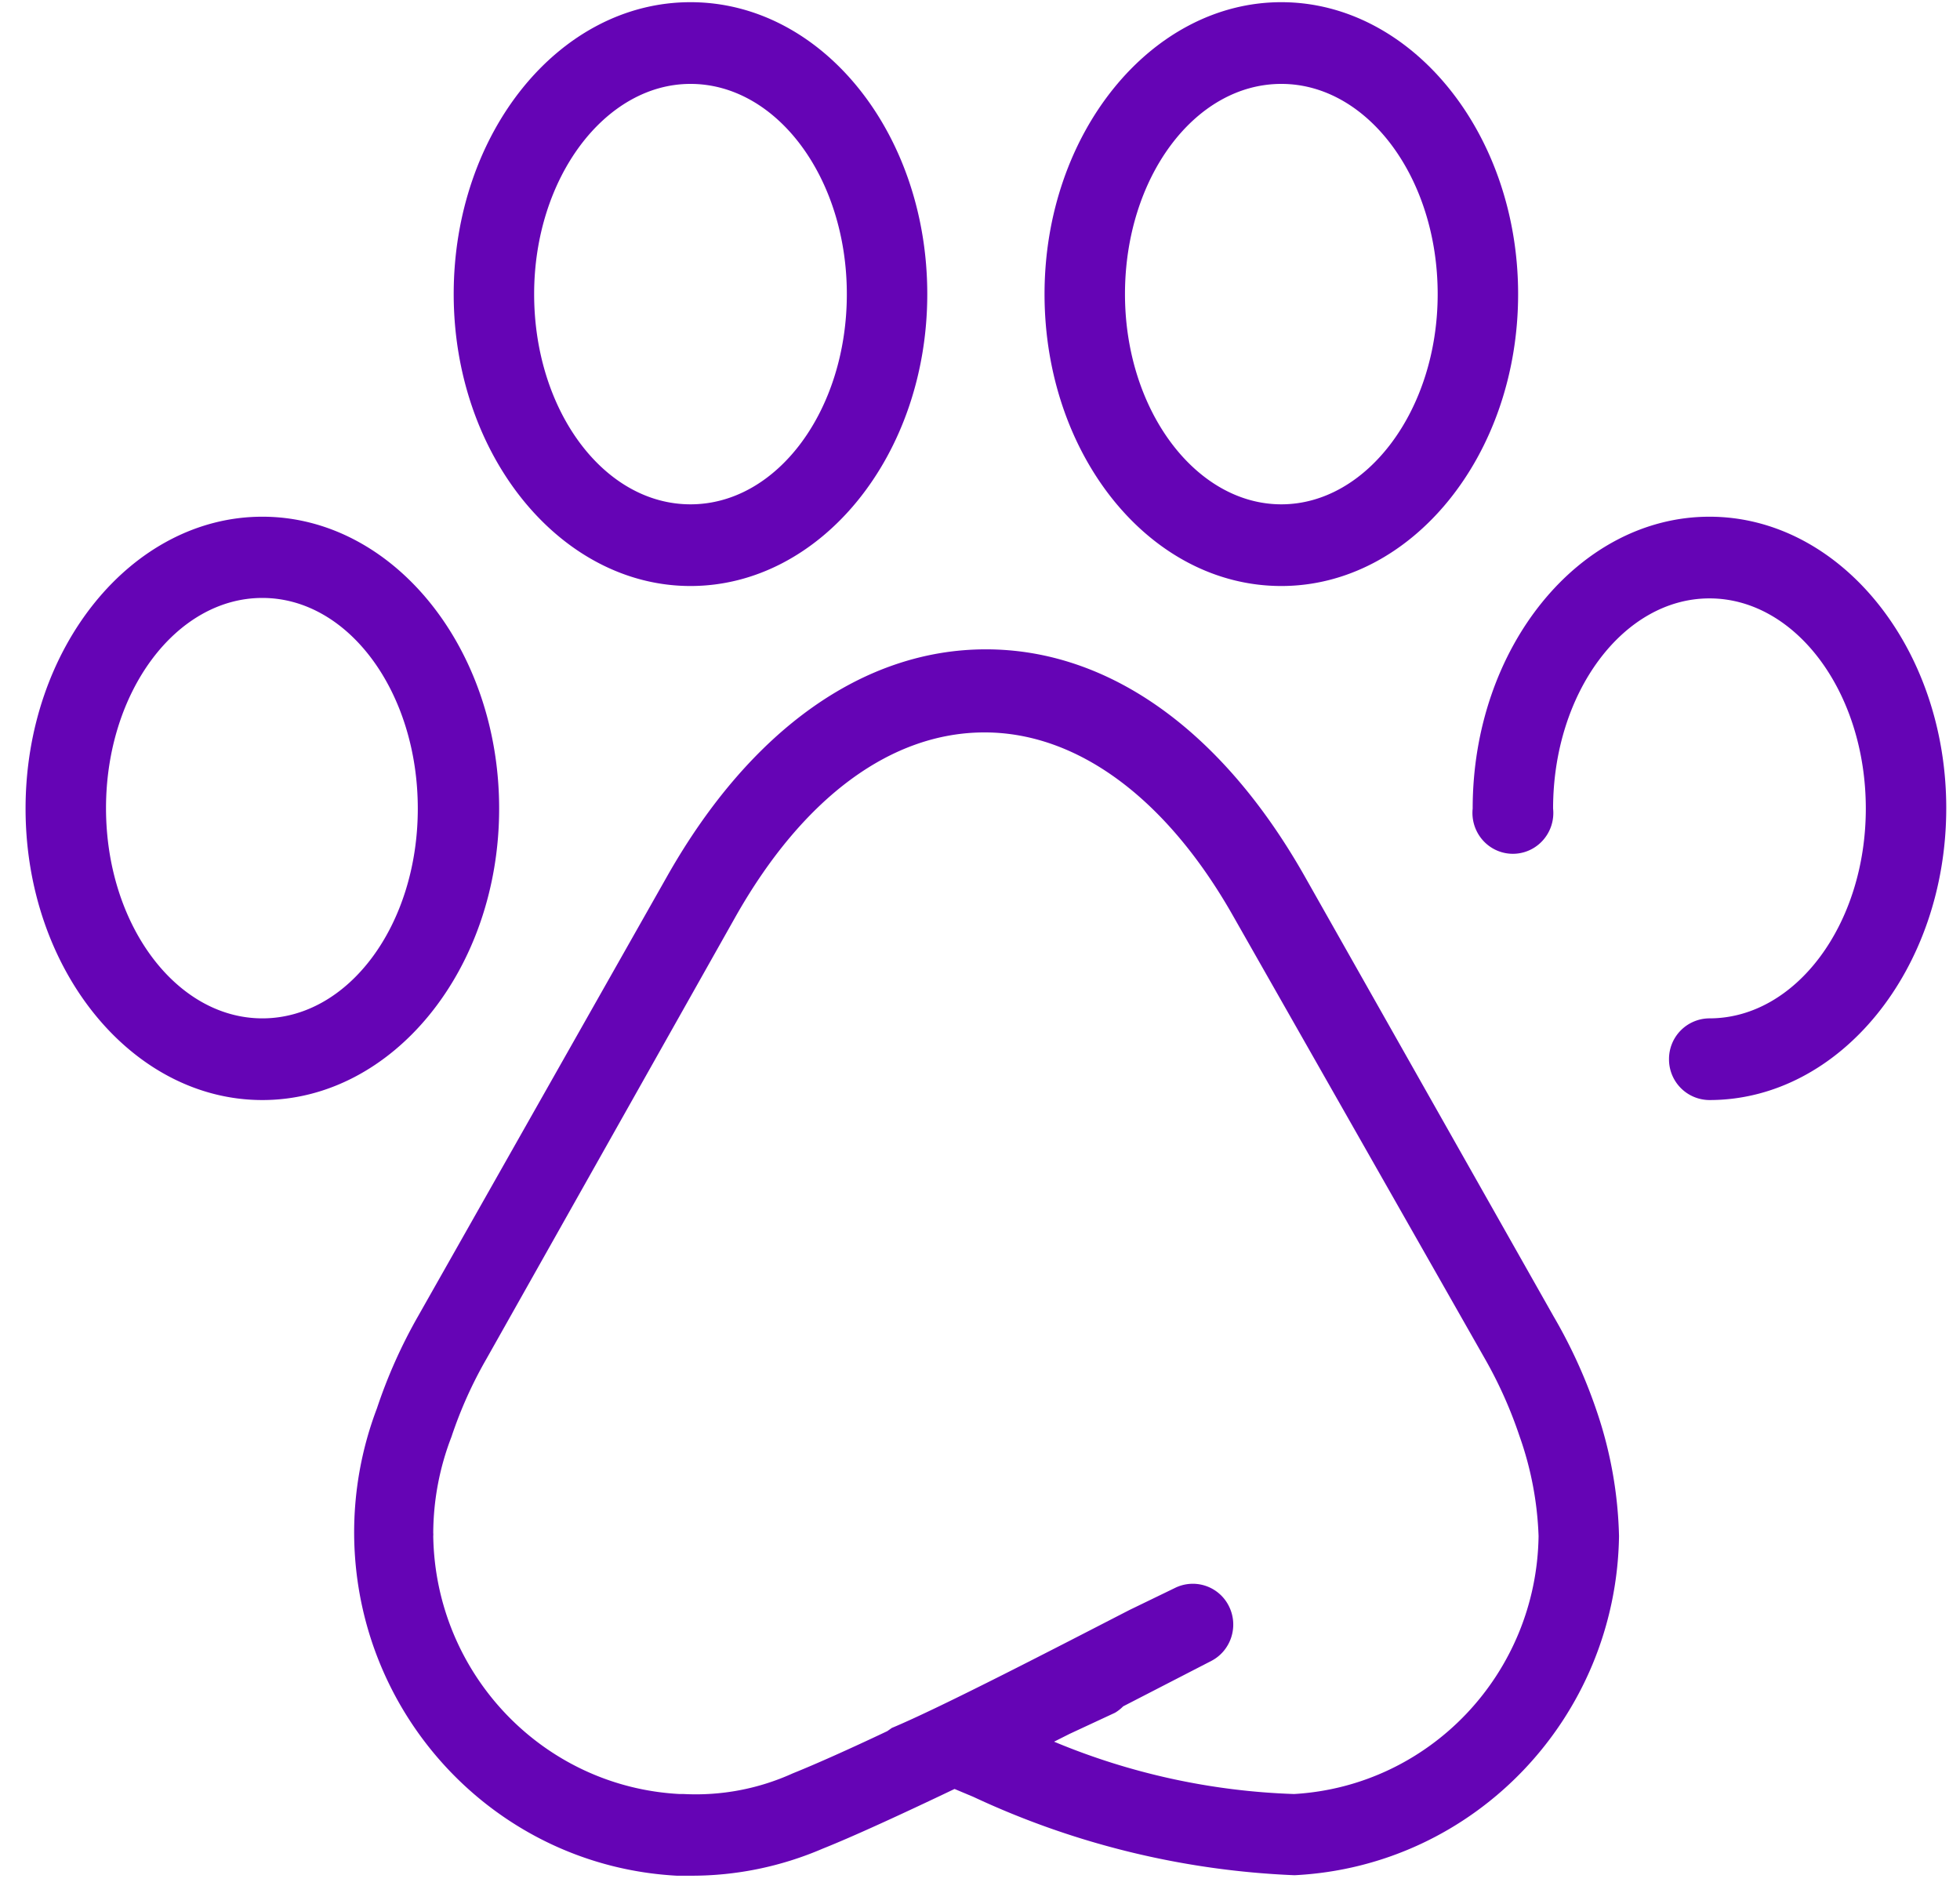 <svg viewBox="0 0 69 67" fill="none" xmlns="http://www.w3.org/2000/svg" class="quizzleIcon quizzleIcon-largeMargin"><path fill-rule="evenodd" clip-rule="evenodd" d="M17.572 28.46c0-5.67-3.744-10.274-8.336-10.274C4.644 18.186.9 22.79.9 28.459c0 5.67 3.744 10.258 8.336 10.258 4.592 0 8.336-4.604 8.336-10.258zm-8.336 7.382c-3.04 0-5.504-3.312-5.504-7.399s2.464-7.398 5.504-7.398c3.04 0 5.472 3.327 5.472 7.414s-2.432 7.383-5.472 7.383zm59.28-7.399c0-5.654-3.744-10.257-8.336-10.257-4.592 0-8.336 4.604-8.336 10.273-.058.547.199 1.08.66 1.372a1.412 1.412 0 001.511 0c.462-.292.719-.825.66-1.372 0-4.07 2.465-7.398 5.505-7.398s5.504 3.311 5.504 7.398c0 4.071-2.464 7.383-5.504 7.383a1.43 1.43 0 00-1.424 1.438 1.43 1.43 0 001.424 1.437c4.592 0 8.336-4.604 8.336-10.274zm-23.408-7.818c4.592 0 8.336-4.604 8.336-10.274 0-5.67-3.76-10.274-8.336-10.274-4.576 0-8.336 4.604-8.336 10.274 0 5.67 3.712 10.274 8.336 10.274zm0-17.672c3.04 0 5.504 3.311 5.504 7.398s-2.496 7.399-5.504 7.399c-3.008 0-5.504-3.312-5.504-7.399s2.448-7.398 5.504-7.398zm-20.8 17.672c4.592 0 8.336-4.604 8.336-10.274 0-5.67-3.712-10.274-8.336-10.274-4.624 0-8.336 4.604-8.336 10.274 0 5.67 3.76 10.274 8.336 10.274zm0-17.672c3.04 0 5.504 3.311 5.504 7.398s-2.448 7.399-5.504 7.399c-3.056 0-5.504-3.312-5.504-7.399s2.496-7.398 5.504-7.398zm30.4 43.405l-8.8-15.556c-2.912-5.121-6.896-7.948-11.2-7.948-4.304 0-8.288 2.827-11.2 7.948l-8.8 15.54a18.048 18.048 0 00-1.44 3.23 12.285 12.285 0 00-.8 4.475c.067 6.39 5.039 11.63 11.36 11.97h.48c1.6.006 3.184-.319 4.656-.953 1.056-.42 2.816-1.228 4.64-2.1l.656.275A29.513 29.513 0 0045.572 66c6.33-.315 11.33-5.54 11.424-11.938a14.665 14.665 0 00-.784-4.394 18.146 18.146 0 00-1.504-3.311zm-9.152 16.784a23.965 23.965 0 01-8.448-1.842l.544-.274 1.6-.744c.105-.062.202-.138.288-.226l3.104-1.599c.694-.361.97-1.22.62-1.924a1.418 1.418 0 00-1.9-.644l-1.6.775c-2.48 1.276-6.624 3.425-8.368 4.152l-.16.113c-1.328.63-2.56 1.179-3.328 1.486a8.252 8.252 0 01-3.84.727h-.144c-4.805-.254-8.595-4.222-8.672-9.079a.578.578 0 000-.113c.006-1.155.223-2.3.64-3.376.318-.955.73-1.875 1.232-2.746l8.784-15.589c2.384-4.2 5.488-6.461 8.752-6.461 3.264 0 6.4 2.31 8.752 6.462l8.848 15.556c.5.872.912 1.792 1.232 2.746.403 1.131.63 2.32.672 3.521-.068 4.837-3.825 8.8-8.608 9.079z" fill="#6504B5"></path></svg>